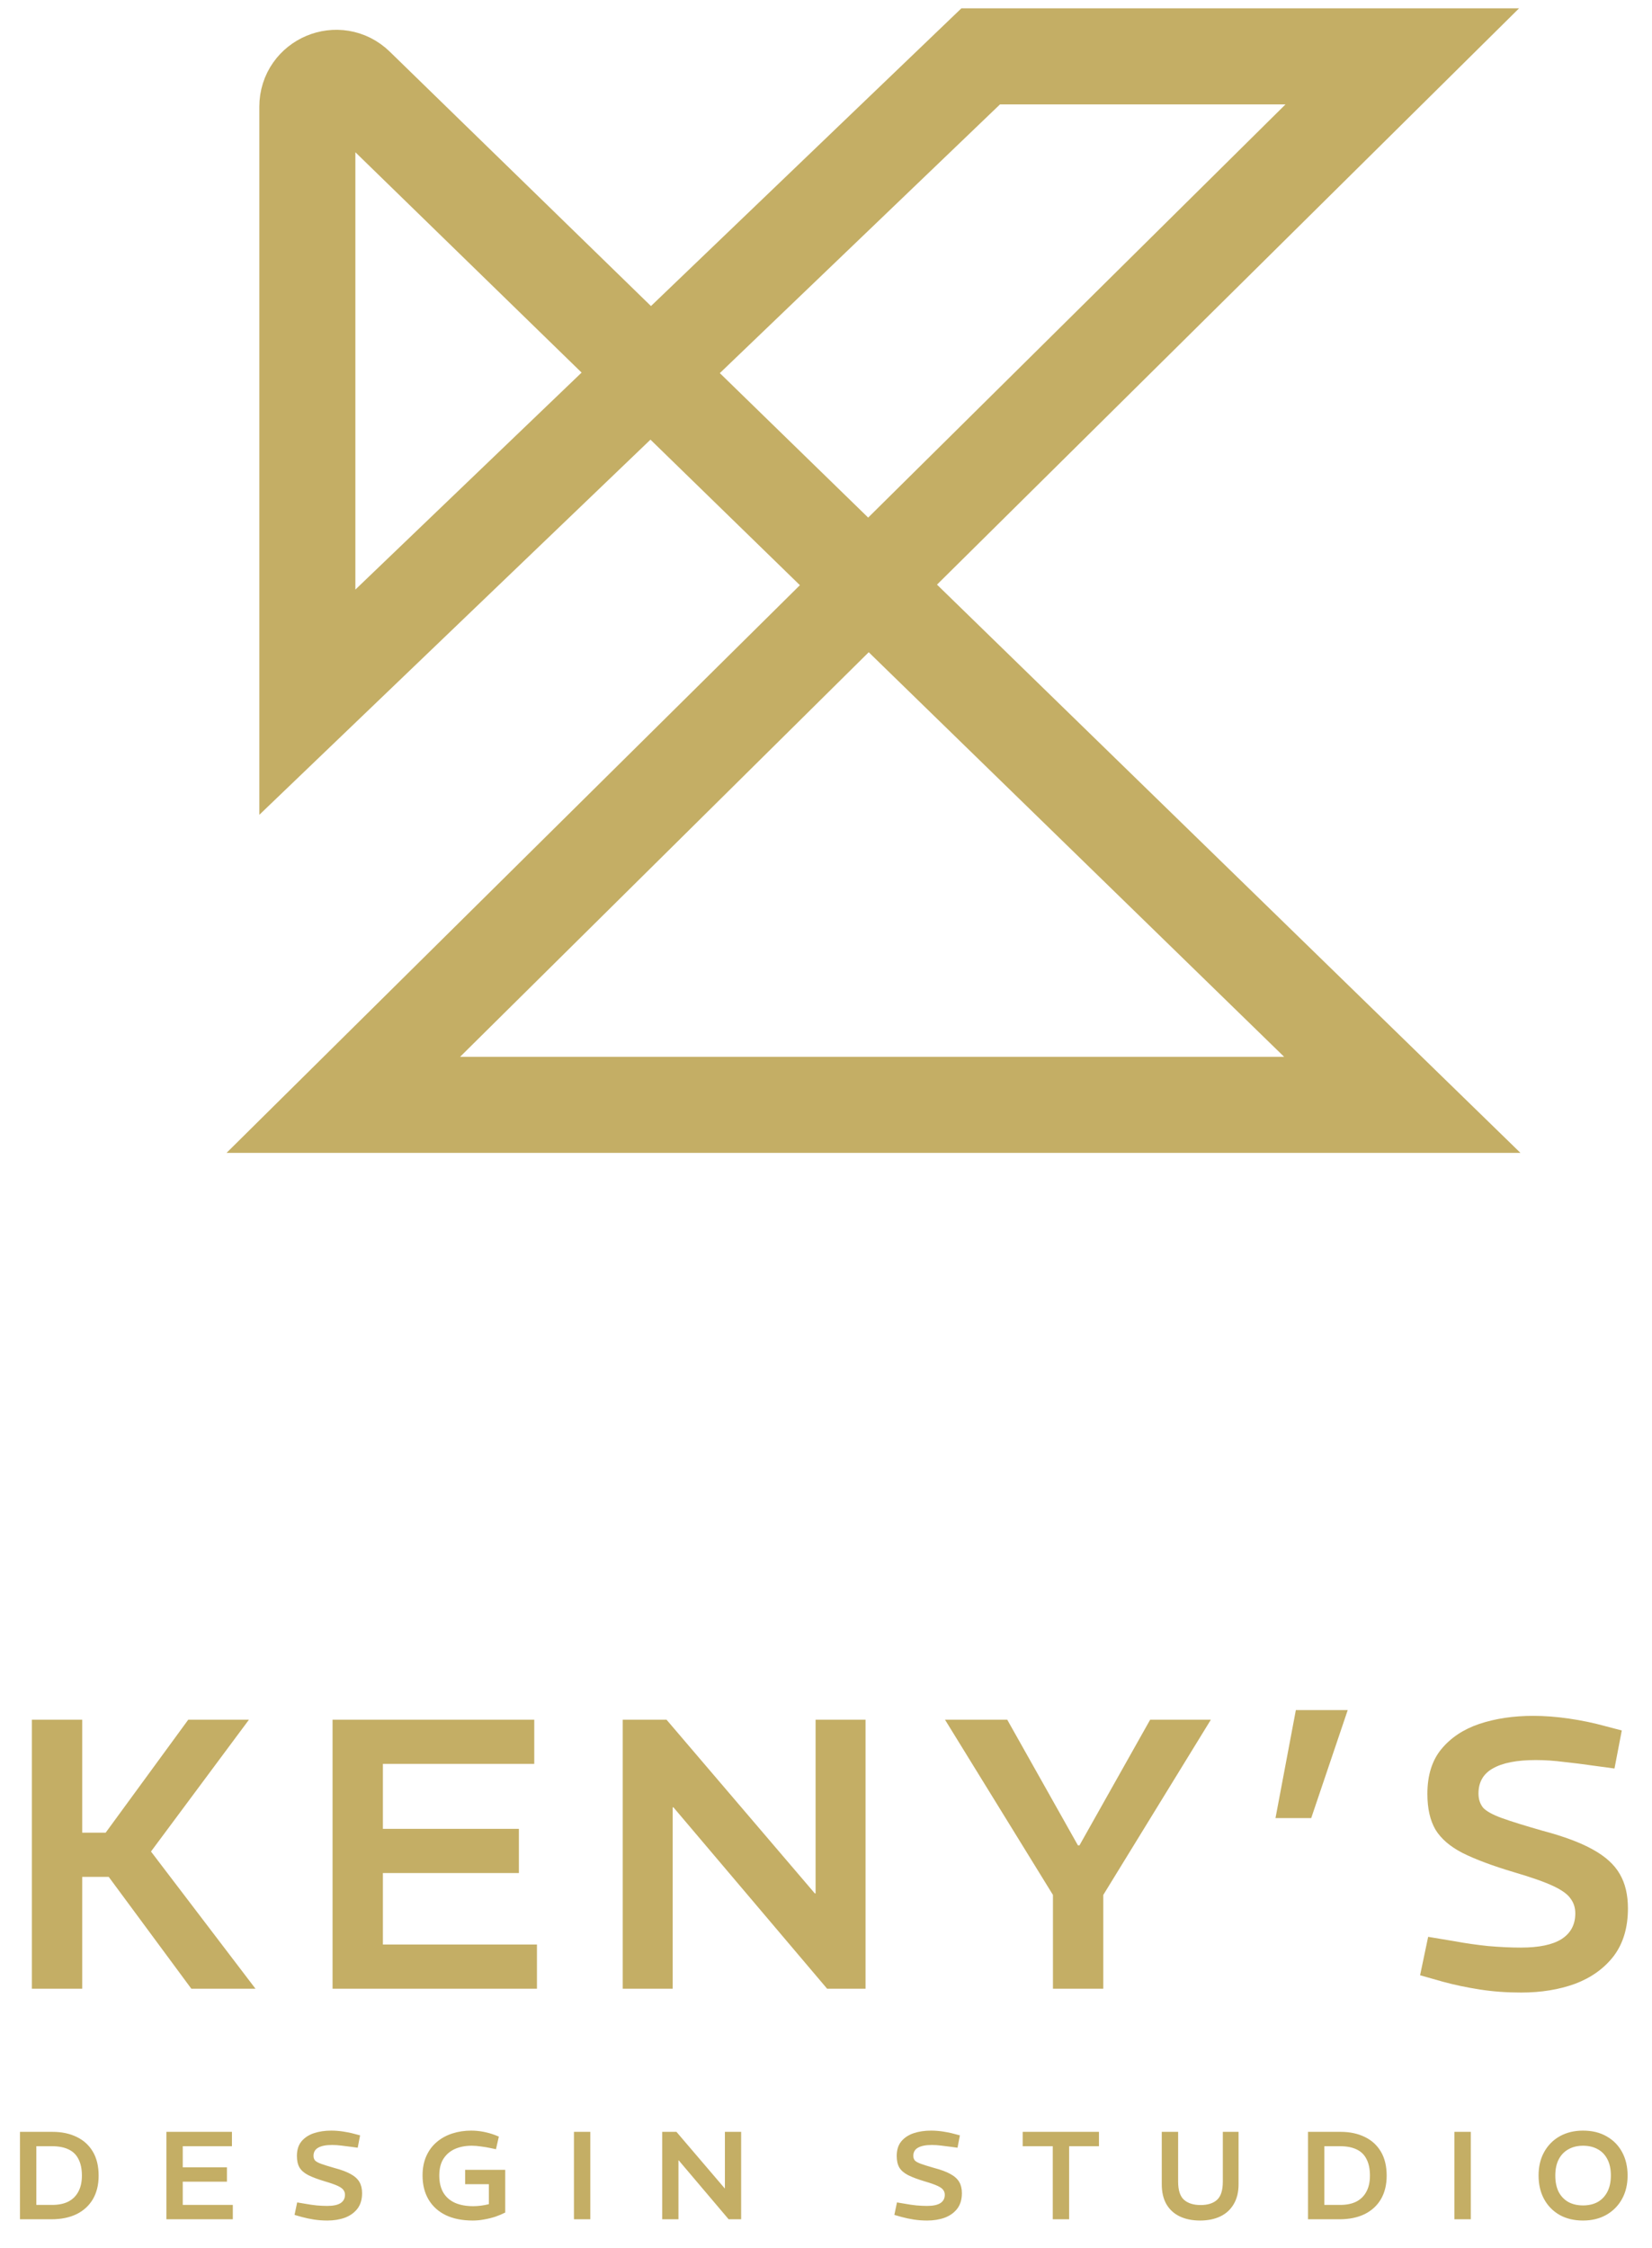 <svg width="172" height="234" viewBox="0 0 172 234" fill="none" xmlns="http://www.w3.org/2000/svg">
<path d="M2.079 231V221.9H5.472C6.434 221.9 7.275 222.078 7.994 222.433C8.713 222.78 9.272 223.291 9.671 223.967C10.07 224.643 10.269 225.475 10.269 226.463C10.269 227.408 10.07 228.222 9.671 228.907C9.272 229.583 8.705 230.103 7.968 230.467C7.231 230.822 6.36 231 5.355 231H2.079ZM3.782 229.505H5.42C6.096 229.505 6.664 229.388 7.123 229.154C7.582 228.911 7.929 228.565 8.163 228.114C8.406 227.663 8.527 227.113 8.527 226.463C8.527 225.77 8.41 225.198 8.176 224.747C7.951 224.288 7.608 223.95 7.149 223.733C6.69 223.508 6.113 223.395 5.42 223.395H3.782V229.505ZM17.324 231V221.9H24.149V223.395H19.027V225.592H23.629V227.087H19.027V229.505H24.24V231H17.324ZM34.085 231.13C33.591 231.13 33.123 231.095 32.681 231.026C32.239 230.957 31.827 230.87 31.446 230.766L30.666 230.545L30.939 229.245L31.875 229.401C32.195 229.462 32.559 229.514 32.967 229.557C33.374 229.592 33.742 229.609 34.072 229.609C34.687 229.609 35.146 229.514 35.45 229.323C35.762 229.124 35.918 228.833 35.918 228.452C35.918 228.261 35.866 228.097 35.762 227.958C35.666 227.811 35.471 227.668 35.177 227.529C34.882 227.39 34.44 227.234 33.851 227.061C33.123 226.844 32.542 226.628 32.109 226.411C31.684 226.194 31.376 225.93 31.186 225.618C31.004 225.306 30.913 224.903 30.913 224.409C30.913 223.785 31.069 223.282 31.381 222.901C31.701 222.511 32.13 222.225 32.668 222.043C33.214 221.861 33.82 221.77 34.488 221.77C34.878 221.77 35.281 221.8 35.697 221.861C36.121 221.922 36.537 222.008 36.945 222.121L37.491 222.264L37.244 223.551L36.477 223.447C36.182 223.404 35.87 223.365 35.541 223.33C35.211 223.287 34.891 223.265 34.579 223.265C33.937 223.265 33.452 223.36 33.123 223.551C32.802 223.733 32.642 224.015 32.642 224.396C32.642 224.587 32.694 224.747 32.798 224.877C32.91 224.998 33.123 225.115 33.435 225.228C33.747 225.341 34.206 225.484 34.813 225.657C35.532 225.848 36.1 226.06 36.516 226.294C36.94 226.528 37.244 226.805 37.426 227.126C37.608 227.438 37.699 227.824 37.699 228.283C37.699 228.933 37.538 229.47 37.218 229.895C36.897 230.311 36.464 230.623 35.918 230.831C35.372 231.03 34.761 231.13 34.085 231.13ZM49.234 231.13C48.134 231.13 47.194 230.944 46.413 230.571C45.633 230.19 45.035 229.648 44.62 228.946C44.203 228.244 43.995 227.408 43.995 226.437C43.995 225.674 44.126 225.003 44.386 224.422C44.645 223.841 45.005 223.356 45.465 222.966C45.932 222.567 46.474 222.268 47.09 222.069C47.705 221.87 48.364 221.77 49.066 221.77C49.473 221.77 49.885 221.809 50.3 221.887C50.717 221.965 51.124 222.078 51.523 222.225L51.938 222.394L51.639 223.707L51.145 223.603C50.782 223.525 50.426 223.464 50.08 223.421C49.742 223.369 49.421 223.343 49.117 223.343C48.459 223.343 47.874 223.456 47.362 223.681C46.86 223.906 46.461 224.249 46.166 224.708C45.88 225.159 45.737 225.739 45.737 226.45C45.737 227.152 45.876 227.741 46.154 228.218C46.431 228.686 46.834 229.041 47.362 229.284C47.891 229.518 48.528 229.635 49.273 229.635C49.525 229.635 49.789 229.618 50.066 229.583C50.344 229.548 50.621 229.496 50.898 229.427V227.347H48.428V225.852H52.602V230.298C52.298 230.454 51.96 230.597 51.587 230.727C51.215 230.848 50.829 230.944 50.431 231.013C50.032 231.091 49.633 231.13 49.234 231.13ZM59.758 231V221.9H61.461V231H59.758ZM68.948 231V221.9H70.43L75.448 227.776H75.474V221.9H77.164V231H75.864L70.664 224.864H70.638V231H68.948ZM96.535 231.13C96.041 231.13 95.573 231.095 95.131 231.026C94.689 230.957 94.278 230.87 93.896 230.766L93.116 230.545L93.389 229.245L94.325 229.401C94.646 229.462 95.01 229.514 95.417 229.557C95.825 229.592 96.193 229.609 96.522 229.609C97.138 229.609 97.597 229.514 97.9 229.323C98.212 229.124 98.368 228.833 98.368 228.452C98.368 228.261 98.316 228.097 98.212 227.958C98.117 227.811 97.922 227.668 97.627 227.529C97.333 227.39 96.891 227.234 96.301 227.061C95.573 226.844 94.993 226.628 94.559 226.411C94.135 226.194 93.827 225.93 93.636 225.618C93.454 225.306 93.363 224.903 93.363 224.409C93.363 223.785 93.519 223.282 93.831 222.901C94.152 222.511 94.581 222.225 95.118 222.043C95.664 221.861 96.271 221.77 96.938 221.77C97.328 221.77 97.731 221.8 98.147 221.861C98.572 221.922 98.988 222.008 99.395 222.121L99.941 222.264L99.694 223.551L98.927 223.447C98.633 223.404 98.321 223.365 97.991 223.33C97.662 223.287 97.341 223.265 97.029 223.265C96.388 223.265 95.903 223.36 95.573 223.551C95.253 223.733 95.092 224.015 95.092 224.396C95.092 224.587 95.144 224.747 95.248 224.877C95.361 224.998 95.573 225.115 95.885 225.228C96.197 225.341 96.657 225.484 97.263 225.657C97.983 225.848 98.55 226.06 98.966 226.294C99.391 226.528 99.694 226.805 99.876 227.126C100.058 227.438 100.149 227.824 100.149 228.283C100.149 228.933 99.989 229.47 99.668 229.895C99.348 230.311 98.914 230.623 98.368 230.831C97.822 231.03 97.211 231.13 96.535 231.13ZM109.611 231V223.395H106.478V221.9H114.421V223.395H111.314V231H109.611ZM124.95 231.13C124.135 231.13 123.429 230.987 122.831 230.701C122.233 230.415 121.769 229.99 121.44 229.427C121.119 228.864 120.959 228.175 120.959 227.36V221.9H122.662V227.074C122.662 227.975 122.866 228.608 123.273 228.972C123.689 229.336 124.265 229.518 125.002 229.518C125.747 229.518 126.319 229.336 126.718 228.972C127.117 228.608 127.316 227.975 127.316 227.074V221.9H128.954V227.36C128.954 228.175 128.785 228.864 128.447 229.427C128.118 229.99 127.654 230.415 127.056 230.701C126.458 230.987 125.756 231.13 124.95 231.13ZM136.185 231V221.9H139.578C140.54 221.9 141.38 222.078 142.1 222.433C142.819 222.78 143.378 223.291 143.777 223.967C144.175 224.643 144.375 225.475 144.375 226.463C144.375 227.408 144.175 228.222 143.777 228.907C143.378 229.583 142.81 230.103 142.074 230.467C141.337 230.822 140.466 231 139.461 231H136.185ZM137.888 229.505H139.526C140.202 229.505 140.769 229.388 141.229 229.154C141.688 228.911 142.035 228.565 142.269 228.114C142.511 227.663 142.633 227.113 142.633 226.463C142.633 225.77 142.516 225.198 142.282 224.747C142.056 224.288 141.714 223.95 141.255 223.733C140.795 223.508 140.219 223.395 139.526 223.395H137.888V229.505ZM151.43 231V221.9H153.133V231H151.43ZM164.818 231.13C163.882 231.13 163.067 230.935 162.374 230.545C161.681 230.146 161.143 229.596 160.762 228.894C160.381 228.192 160.19 227.373 160.19 226.437C160.19 225.51 160.385 224.695 160.775 223.993C161.165 223.291 161.707 222.745 162.4 222.355C163.102 221.965 163.908 221.77 164.818 221.77C165.763 221.77 166.582 221.969 167.275 222.368C167.968 222.758 168.506 223.304 168.887 224.006C169.268 224.708 169.459 225.523 169.459 226.45C169.459 227.377 169.264 228.192 168.874 228.894C168.484 229.596 167.938 230.146 167.236 230.545C166.543 230.935 165.737 231.13 164.818 231.13ZM164.818 229.557C165.399 229.557 165.906 229.44 166.339 229.206C166.772 228.963 167.11 228.608 167.353 228.14C167.596 227.672 167.717 227.104 167.717 226.437C167.717 225.77 167.596 225.206 167.353 224.747C167.119 224.288 166.785 223.941 166.352 223.707C165.919 223.464 165.407 223.343 164.818 223.343C164.246 223.343 163.743 223.464 163.31 223.707C162.877 223.941 162.539 224.288 162.296 224.747C162.053 225.206 161.932 225.774 161.932 226.45C161.932 227.117 162.049 227.685 162.283 228.153C162.526 228.612 162.864 228.963 163.297 229.206C163.73 229.44 164.237 229.557 164.818 229.557Z" fill="#C4AE65"/>
<path d="M19.92 207L11.32 195.36H6.04L6.92 190.76H11L19.6 179H25.92L15.72 192.72L26.6 207H19.92ZM3.32 207V179H8.56V207H3.32ZM34.625 207V179H55.625V183.6H39.865V190.36H54.025V194.96H39.865V202.4H55.905V207H34.625ZM64.836 207V179H69.396L84.836 197.08H84.916V179H90.116V207H86.116L70.116 188.12H70.036V207H64.836ZM109.63 207V197.24L98.39 179H104.87L112.23 192.08H112.39L119.75 179H126.07L114.87 197.24V207H109.63ZM132.799 189.24L134.919 178H140.319L136.519 189.24H132.799ZM158.374 207.4C156.854 207.4 155.414 207.293 154.054 207.08C152.694 206.867 151.427 206.6 150.254 206.28L147.854 205.6L148.694 201.6L151.574 202.08C152.56 202.267 153.68 202.427 154.934 202.56C156.187 202.667 157.32 202.72 158.334 202.72C160.227 202.72 161.64 202.427 162.574 201.84C163.534 201.227 164.014 200.333 164.014 199.16C164.014 198.573 163.854 198.067 163.534 197.64C163.24 197.187 162.64 196.747 161.734 196.32C160.827 195.893 159.467 195.413 157.654 194.88C155.414 194.213 153.627 193.547 152.294 192.88C150.987 192.213 150.04 191.4 149.454 190.44C148.894 189.48 148.614 188.24 148.614 186.72C148.614 184.8 149.094 183.253 150.054 182.08C151.04 180.88 152.36 180 154.014 179.44C155.694 178.88 157.56 178.6 159.614 178.6C160.814 178.6 162.054 178.693 163.334 178.88C164.64 179.067 165.92 179.333 167.174 179.68L168.854 180.12L168.094 184.08L165.734 183.76C164.827 183.627 163.867 183.507 162.854 183.4C161.84 183.267 160.854 183.2 159.894 183.2C157.92 183.2 156.427 183.493 155.414 184.08C154.427 184.64 153.934 185.507 153.934 186.68C153.934 187.267 154.094 187.76 154.414 188.16C154.76 188.533 155.414 188.893 156.374 189.24C157.334 189.587 158.747 190.027 160.614 190.56C162.827 191.147 164.574 191.8 165.854 192.52C167.16 193.24 168.094 194.093 168.654 195.08C169.214 196.04 169.494 197.227 169.494 198.64C169.494 200.64 169 202.293 168.014 203.6C167.027 204.88 165.694 205.84 164.014 206.48C162.334 207.093 160.454 207.4 158.374 207.4Z" fill="#C4AE65"/>
<path d="M32 73.09V11.108C32 8.455 35.192 7.108 37.093 8.959L146 115H35.745L146 5.867H102.106L67.053 39.478L32 73.09Z" stroke="#C4AE65" stroke-width="10"/>
</svg>
